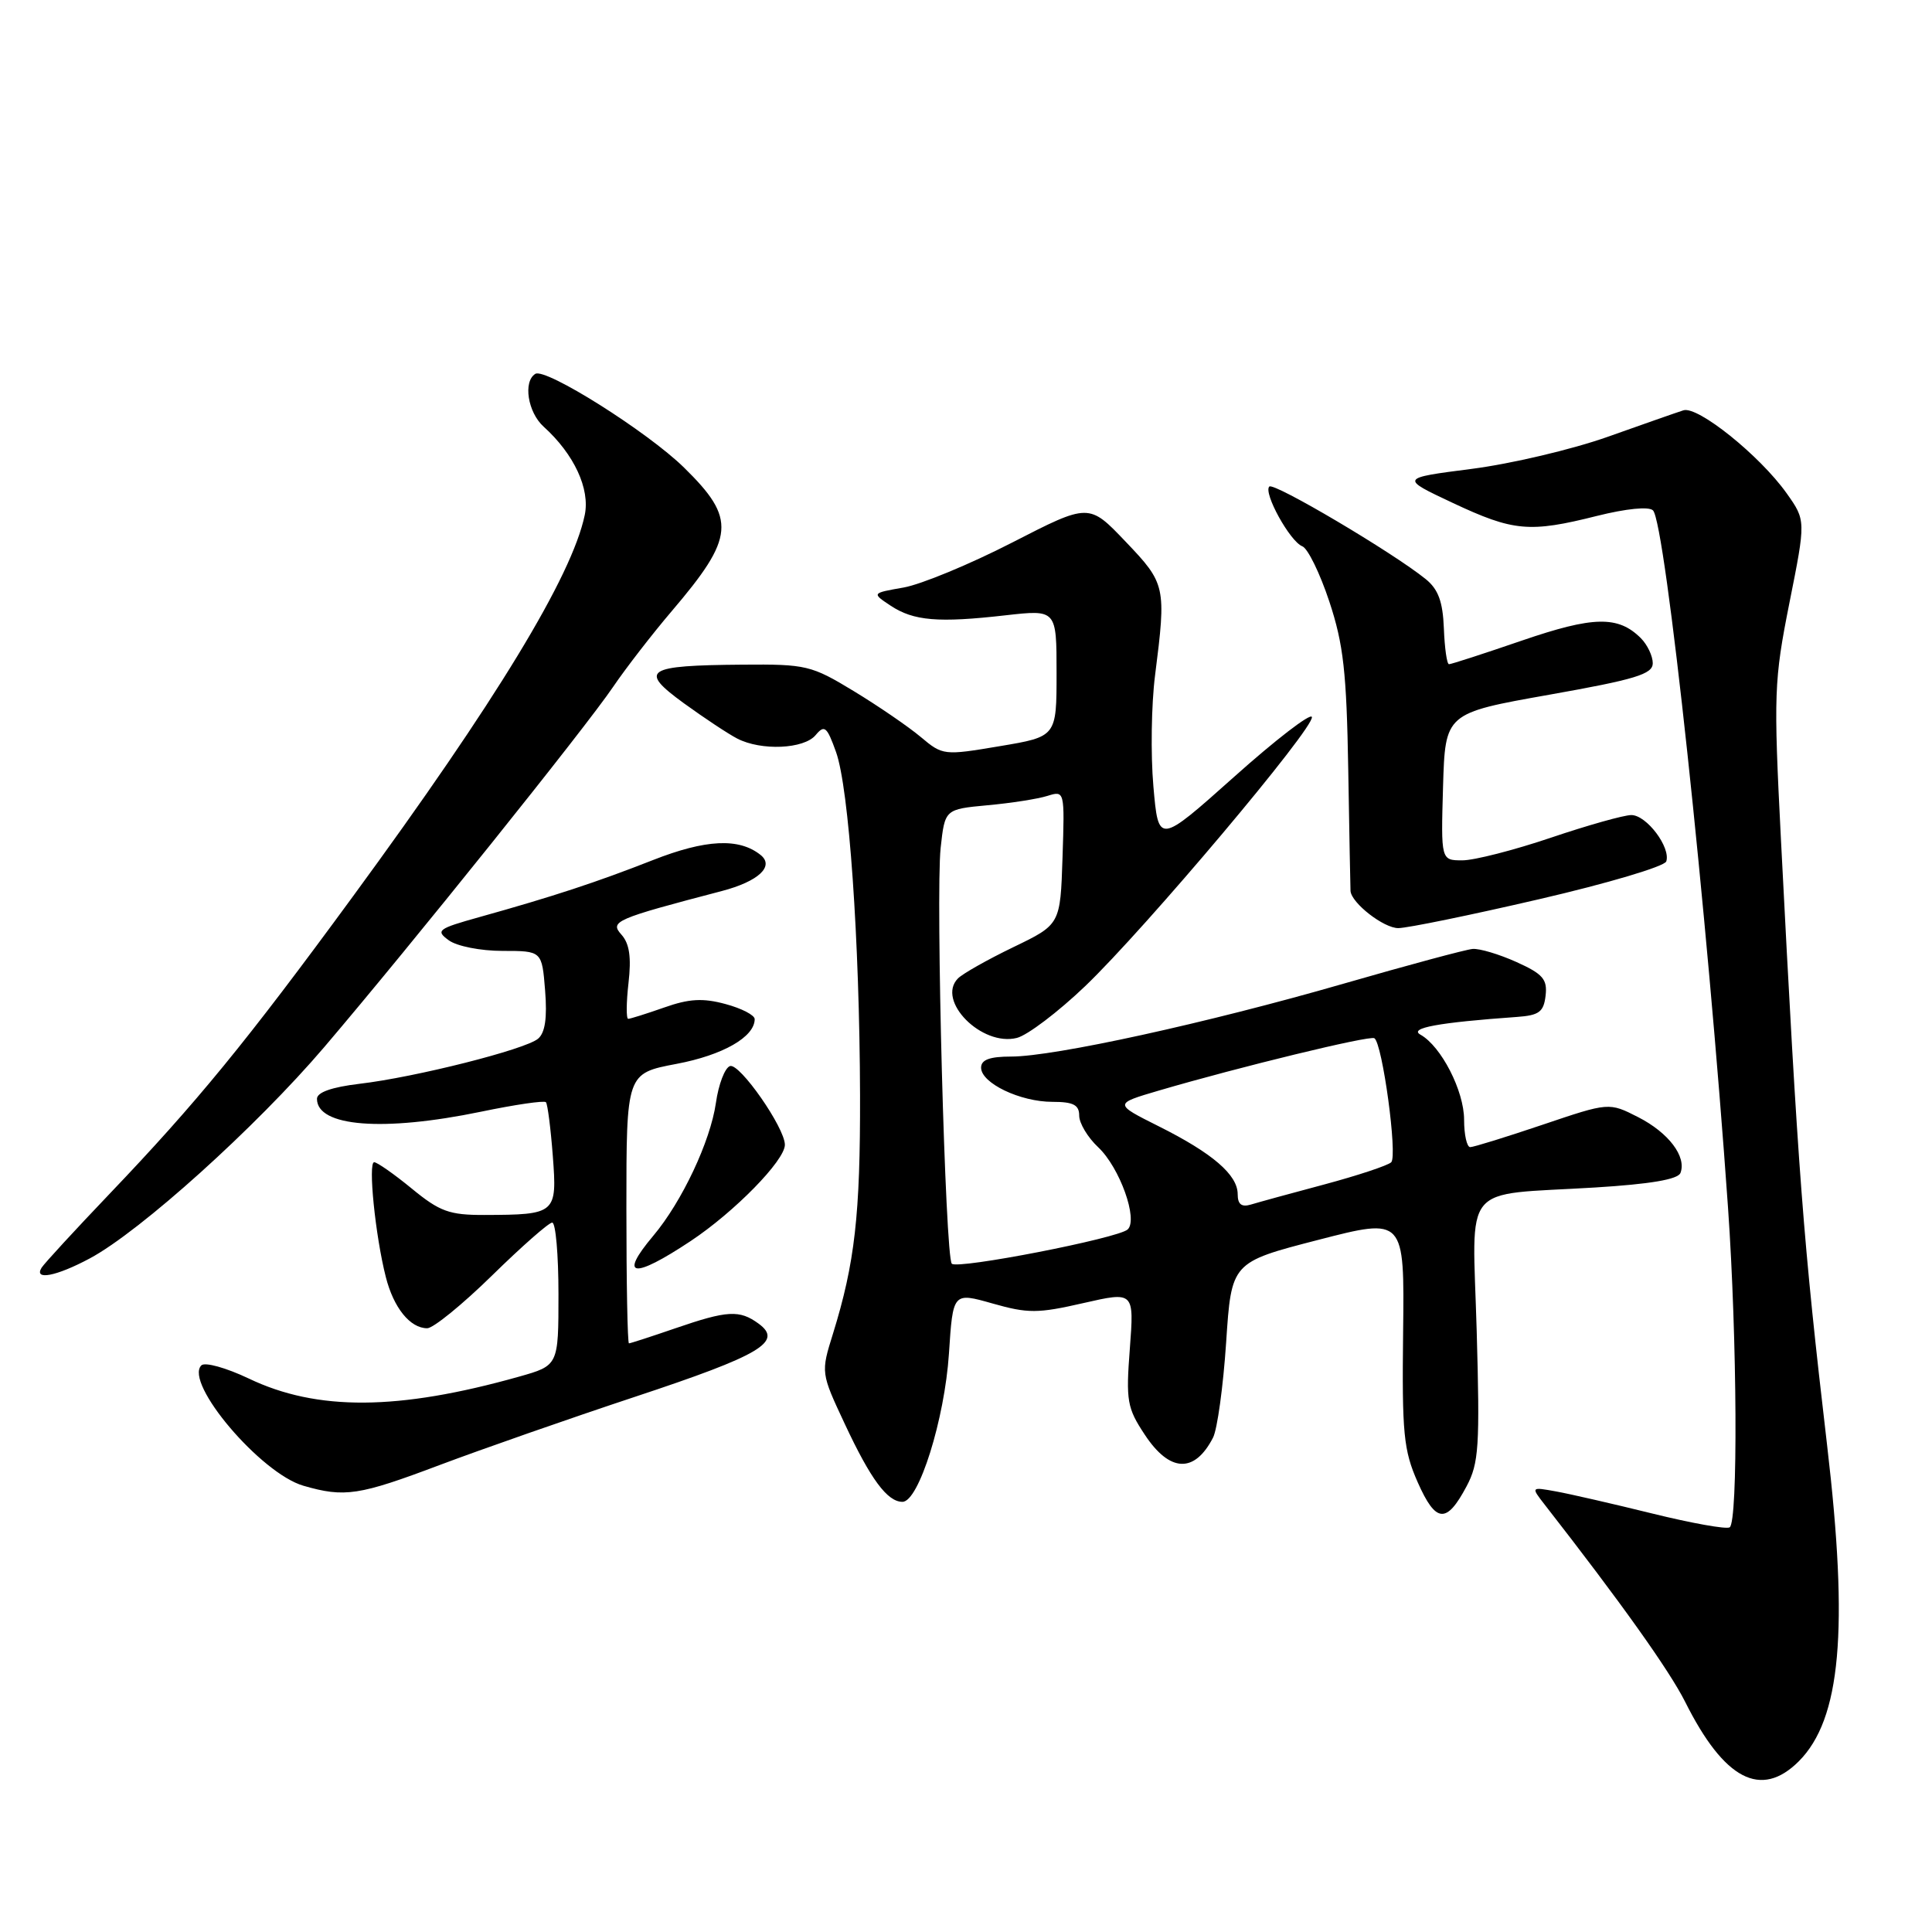 <?xml version="1.0" encoding="UTF-8" standalone="no"?>
<!DOCTYPE svg PUBLIC "-//W3C//DTD SVG 1.1//EN" "http://www.w3.org/Graphics/SVG/1.1/DTD/svg11.dtd" >
<svg xmlns="http://www.w3.org/2000/svg" xmlns:xlink="http://www.w3.org/1999/xlink" version="1.1" viewBox="0 0 256 256">
 <g >
 <path fill="currentColor"
d=" M 238.35 233.38 C 243.92 227.80 244.98 216.01 242.10 191.50 C 238.94 164.51 238.26 155.65 235.98 111.15 C 235.00 91.91 235.06 90.19 237.11 79.87 C 239.29 68.96 239.29 68.96 236.73 65.35 C 233.17 60.35 224.96 53.76 223.06 54.37 C 222.20 54.64 217.68 56.23 213.00 57.89 C 208.32 59.55 200.22 61.46 195.00 62.13 C 185.50 63.35 185.50 63.35 192.50 66.64 C 200.55 70.42 202.67 70.61 211.61 68.36 C 215.49 67.39 218.49 67.09 219.03 67.63 C 220.67 69.27 226.25 121.16 228.97 160.00 C 230.19 177.45 230.31 201.69 229.19 202.38 C 228.74 202.66 224.13 201.83 218.94 200.55 C 213.75 199.27 208.00 197.95 206.17 197.62 C 202.85 197.02 202.85 197.02 204.67 199.36 C 214.77 212.31 221.20 221.34 223.29 225.50 C 228.46 235.83 233.34 238.38 238.35 233.38 Z  M 194.33 196.94 C 195.96 193.88 196.10 191.63 195.67 176.35 C 195.10 156.38 193.40 158.44 211.34 157.35 C 218.66 156.90 222.34 156.28 222.67 155.42 C 223.50 153.26 221.10 150.09 217.07 148.03 C 213.20 146.06 213.20 146.06 204.41 149.03 C 199.58 150.66 195.26 152.00 194.81 152.00 C 194.37 152.00 194.00 150.37 194.00 148.37 C 194.00 144.55 190.97 138.64 188.22 137.10 C 186.64 136.22 190.58 135.49 201.00 134.75 C 203.94 134.54 204.55 134.09 204.80 131.92 C 205.05 129.76 204.44 129.05 200.93 127.47 C 198.64 126.44 196.03 125.66 195.13 125.74 C 194.24 125.81 186.53 127.89 178.00 130.35 C 159.95 135.56 139.68 140.00 133.98 140.00 C 131.14 140.00 130.00 140.42 130.00 141.47 C 130.00 143.52 135.18 146.00 139.45 146.00 C 142.22 146.00 143.00 146.40 143.00 147.83 C 143.00 148.83 144.13 150.72 145.52 152.02 C 148.37 154.70 150.84 161.60 149.42 162.91 C 148.16 164.08 126.89 168.22 126.12 167.45 C 125.25 166.59 123.97 118.62 124.64 112.36 C 125.20 107.23 125.20 107.23 130.85 106.70 C 133.96 106.42 137.53 105.86 138.79 105.46 C 141.07 104.75 141.08 104.77 140.79 113.62 C 140.50 122.50 140.50 122.50 134.28 125.50 C 130.86 127.15 127.55 129.02 126.93 129.65 C 124.04 132.60 130.08 138.70 134.74 137.53 C 136.14 137.18 140.20 134.10 143.77 130.69 C 151.78 123.03 174.27 96.32 173.83 95.00 C 173.65 94.46 169.00 98.04 163.50 102.96 C 153.50 111.88 153.50 111.88 152.83 104.19 C 152.46 99.96 152.56 93.35 153.05 89.50 C 154.55 77.70 154.47 77.34 149.14 71.76 C 144.29 66.67 144.29 66.67 134.12 71.89 C 128.53 74.76 122.05 77.44 119.73 77.85 C 115.50 78.59 115.50 78.59 118.02 80.26 C 121.06 82.27 124.32 82.55 133.25 81.53 C 140.00 80.77 140.00 80.77 140.00 89.19 C 140.00 97.61 140.00 97.61 132.48 98.87 C 125.07 100.12 124.91 100.10 122.01 97.66 C 120.39 96.30 116.41 93.57 113.15 91.59 C 107.50 88.16 106.84 88.00 98.37 88.07 C 85.52 88.17 84.58 88.79 90.61 93.18 C 93.30 95.13 96.48 97.24 97.68 97.86 C 100.86 99.51 106.54 99.26 108.08 97.40 C 109.25 96.00 109.57 96.27 110.78 99.65 C 112.49 104.44 113.90 124.57 113.96 145.11 C 114.00 160.97 113.27 167.37 110.38 176.70 C 108.76 181.89 108.76 181.89 111.94 188.68 C 115.37 196.02 117.58 199.00 119.58 199.00 C 121.74 199.00 125.17 188.05 125.74 179.36 C 126.27 171.23 126.27 171.23 131.52 172.72 C 136.20 174.05 137.51 174.05 143.53 172.67 C 150.28 171.13 150.28 171.13 149.71 178.69 C 149.18 185.63 149.34 186.56 151.70 190.12 C 155.00 195.11 158.28 195.25 160.73 190.50 C 161.30 189.40 162.08 183.72 162.47 177.88 C 163.17 167.26 163.17 167.26 174.64 164.30 C 186.10 161.34 186.10 161.34 185.92 176.49 C 185.76 189.96 185.98 192.16 187.85 196.40 C 190.26 201.84 191.67 201.95 194.33 196.94 Z  M 58.24 194.13 C 63.88 192.01 75.55 187.93 84.18 185.07 C 100.81 179.56 103.80 177.79 100.52 175.39 C 97.99 173.54 96.39 173.63 89.50 176.00 C 86.30 177.10 83.53 178.00 83.34 178.00 C 83.15 178.00 83.00 169.95 83.00 160.11 C 83.00 142.23 83.00 142.23 89.64 140.97 C 95.79 139.81 100.00 137.40 100.00 135.04 C 100.00 134.51 98.26 133.61 96.13 133.04 C 93.14 132.23 91.31 132.33 88.01 133.50 C 85.67 134.32 83.52 135.00 83.24 135.00 C 82.97 135.00 82.98 132.86 83.28 130.25 C 83.67 126.84 83.41 125.03 82.34 123.84 C 80.77 122.09 81.50 121.77 95.63 118.07 C 100.52 116.79 102.67 114.77 100.76 113.27 C 97.90 111.00 93.51 111.22 86.53 113.96 C 79.08 116.89 73.27 118.80 63.52 121.52 C 58.00 123.06 57.69 123.30 59.46 124.59 C 60.53 125.38 63.70 126.00 66.59 126.00 C 71.81 126.00 71.81 126.00 72.23 131.25 C 72.52 134.89 72.23 136.85 71.29 137.64 C 69.57 139.07 55.05 142.74 47.63 143.61 C 43.95 144.05 42.00 144.74 42.00 145.60 C 42.00 149.30 50.77 149.99 63.72 147.31 C 68.24 146.37 72.12 145.80 72.34 146.05 C 72.56 146.30 72.97 149.50 73.25 153.17 C 73.83 160.83 73.68 160.96 64.17 160.99 C 59.54 161.00 58.27 160.54 54.57 157.50 C 52.22 155.57 49.97 154.00 49.58 154.00 C 48.75 154.00 49.73 163.74 51.12 169.20 C 52.15 173.28 54.34 176.00 56.61 176.00 C 57.41 176.00 61.28 172.85 65.21 169.00 C 69.14 165.15 72.72 162.00 73.17 162.00 C 73.63 162.00 74.00 166.26 74.00 171.47 C 74.00 180.94 74.00 180.94 68.75 182.42 C 52.75 186.92 42.00 186.99 32.96 182.66 C 29.97 181.24 27.15 180.45 26.68 180.92 C 24.37 183.23 34.55 195.24 40.21 196.87 C 45.67 198.45 47.56 198.16 58.24 194.13 Z  M 11.89 166.75 C 18.60 163.16 33.94 149.33 42.97 138.74 C 54.48 125.23 77.57 96.44 81.25 91.00 C 82.93 88.53 86.41 84.03 88.99 81.00 C 97.38 71.16 97.59 68.77 90.64 61.96 C 85.80 57.21 72.29 48.70 70.93 49.54 C 69.29 50.56 69.93 54.63 72.03 56.53 C 76.07 60.18 78.21 64.78 77.48 68.25 C 75.78 76.37 65.74 92.89 46.72 118.84 C 32.59 138.13 26.04 146.12 14.48 158.23 C 9.90 163.03 5.86 167.42 5.51 167.98 C 4.45 169.70 7.46 169.12 11.89 166.75 Z  M 91.51 164.45 C 97.32 160.59 104.00 153.77 104.00 151.69 C 104.00 149.43 98.00 140.83 96.73 141.26 C 96.05 141.48 95.21 143.68 94.86 146.15 C 94.13 151.23 90.36 159.24 86.56 163.75 C 81.93 169.25 83.87 169.52 91.51 164.45 Z  M 203.94 119.15 C 212.98 117.06 220.56 114.81 220.79 114.14 C 221.40 112.29 218.18 108.00 216.16 108.00 C 215.18 108.00 210.38 109.35 205.50 111.00 C 200.62 112.65 195.34 114.00 193.78 114.00 C 190.93 114.00 190.93 114.00 191.21 104.25 C 191.50 94.50 191.50 94.50 205.25 92.06 C 216.71 90.03 219.00 89.33 219.00 87.88 C 219.00 86.93 218.29 85.44 217.43 84.57 C 214.42 81.56 211.14 81.63 201.66 84.88 C 196.62 86.61 192.28 88.02 192.00 88.01 C 191.72 88.01 191.42 85.87 191.32 83.26 C 191.18 79.72 190.58 78.08 188.91 76.73 C 184.56 73.21 168.79 63.88 168.19 64.47 C 167.37 65.30 170.93 71.76 172.57 72.39 C 173.29 72.67 174.90 75.96 176.14 79.70 C 178.02 85.37 178.43 89.07 178.65 102.00 C 178.79 110.53 178.93 117.75 178.95 118.06 C 179.08 119.67 183.37 123.00 185.29 122.98 C 186.51 122.97 194.90 121.25 203.94 119.15 Z  M 164.00 158.24 C 164.00 155.67 160.66 152.80 153.54 149.24 C 147.59 146.26 147.59 146.26 153.54 144.51 C 164.24 141.37 181.48 137.18 182.11 137.57 C 183.18 138.23 185.21 153.19 184.34 154.01 C 183.88 154.44 179.90 155.76 175.50 156.94 C 171.10 158.11 166.71 159.32 165.75 159.61 C 164.51 159.98 164.00 159.58 164.00 158.24 Z "/>
</g>
</svg>